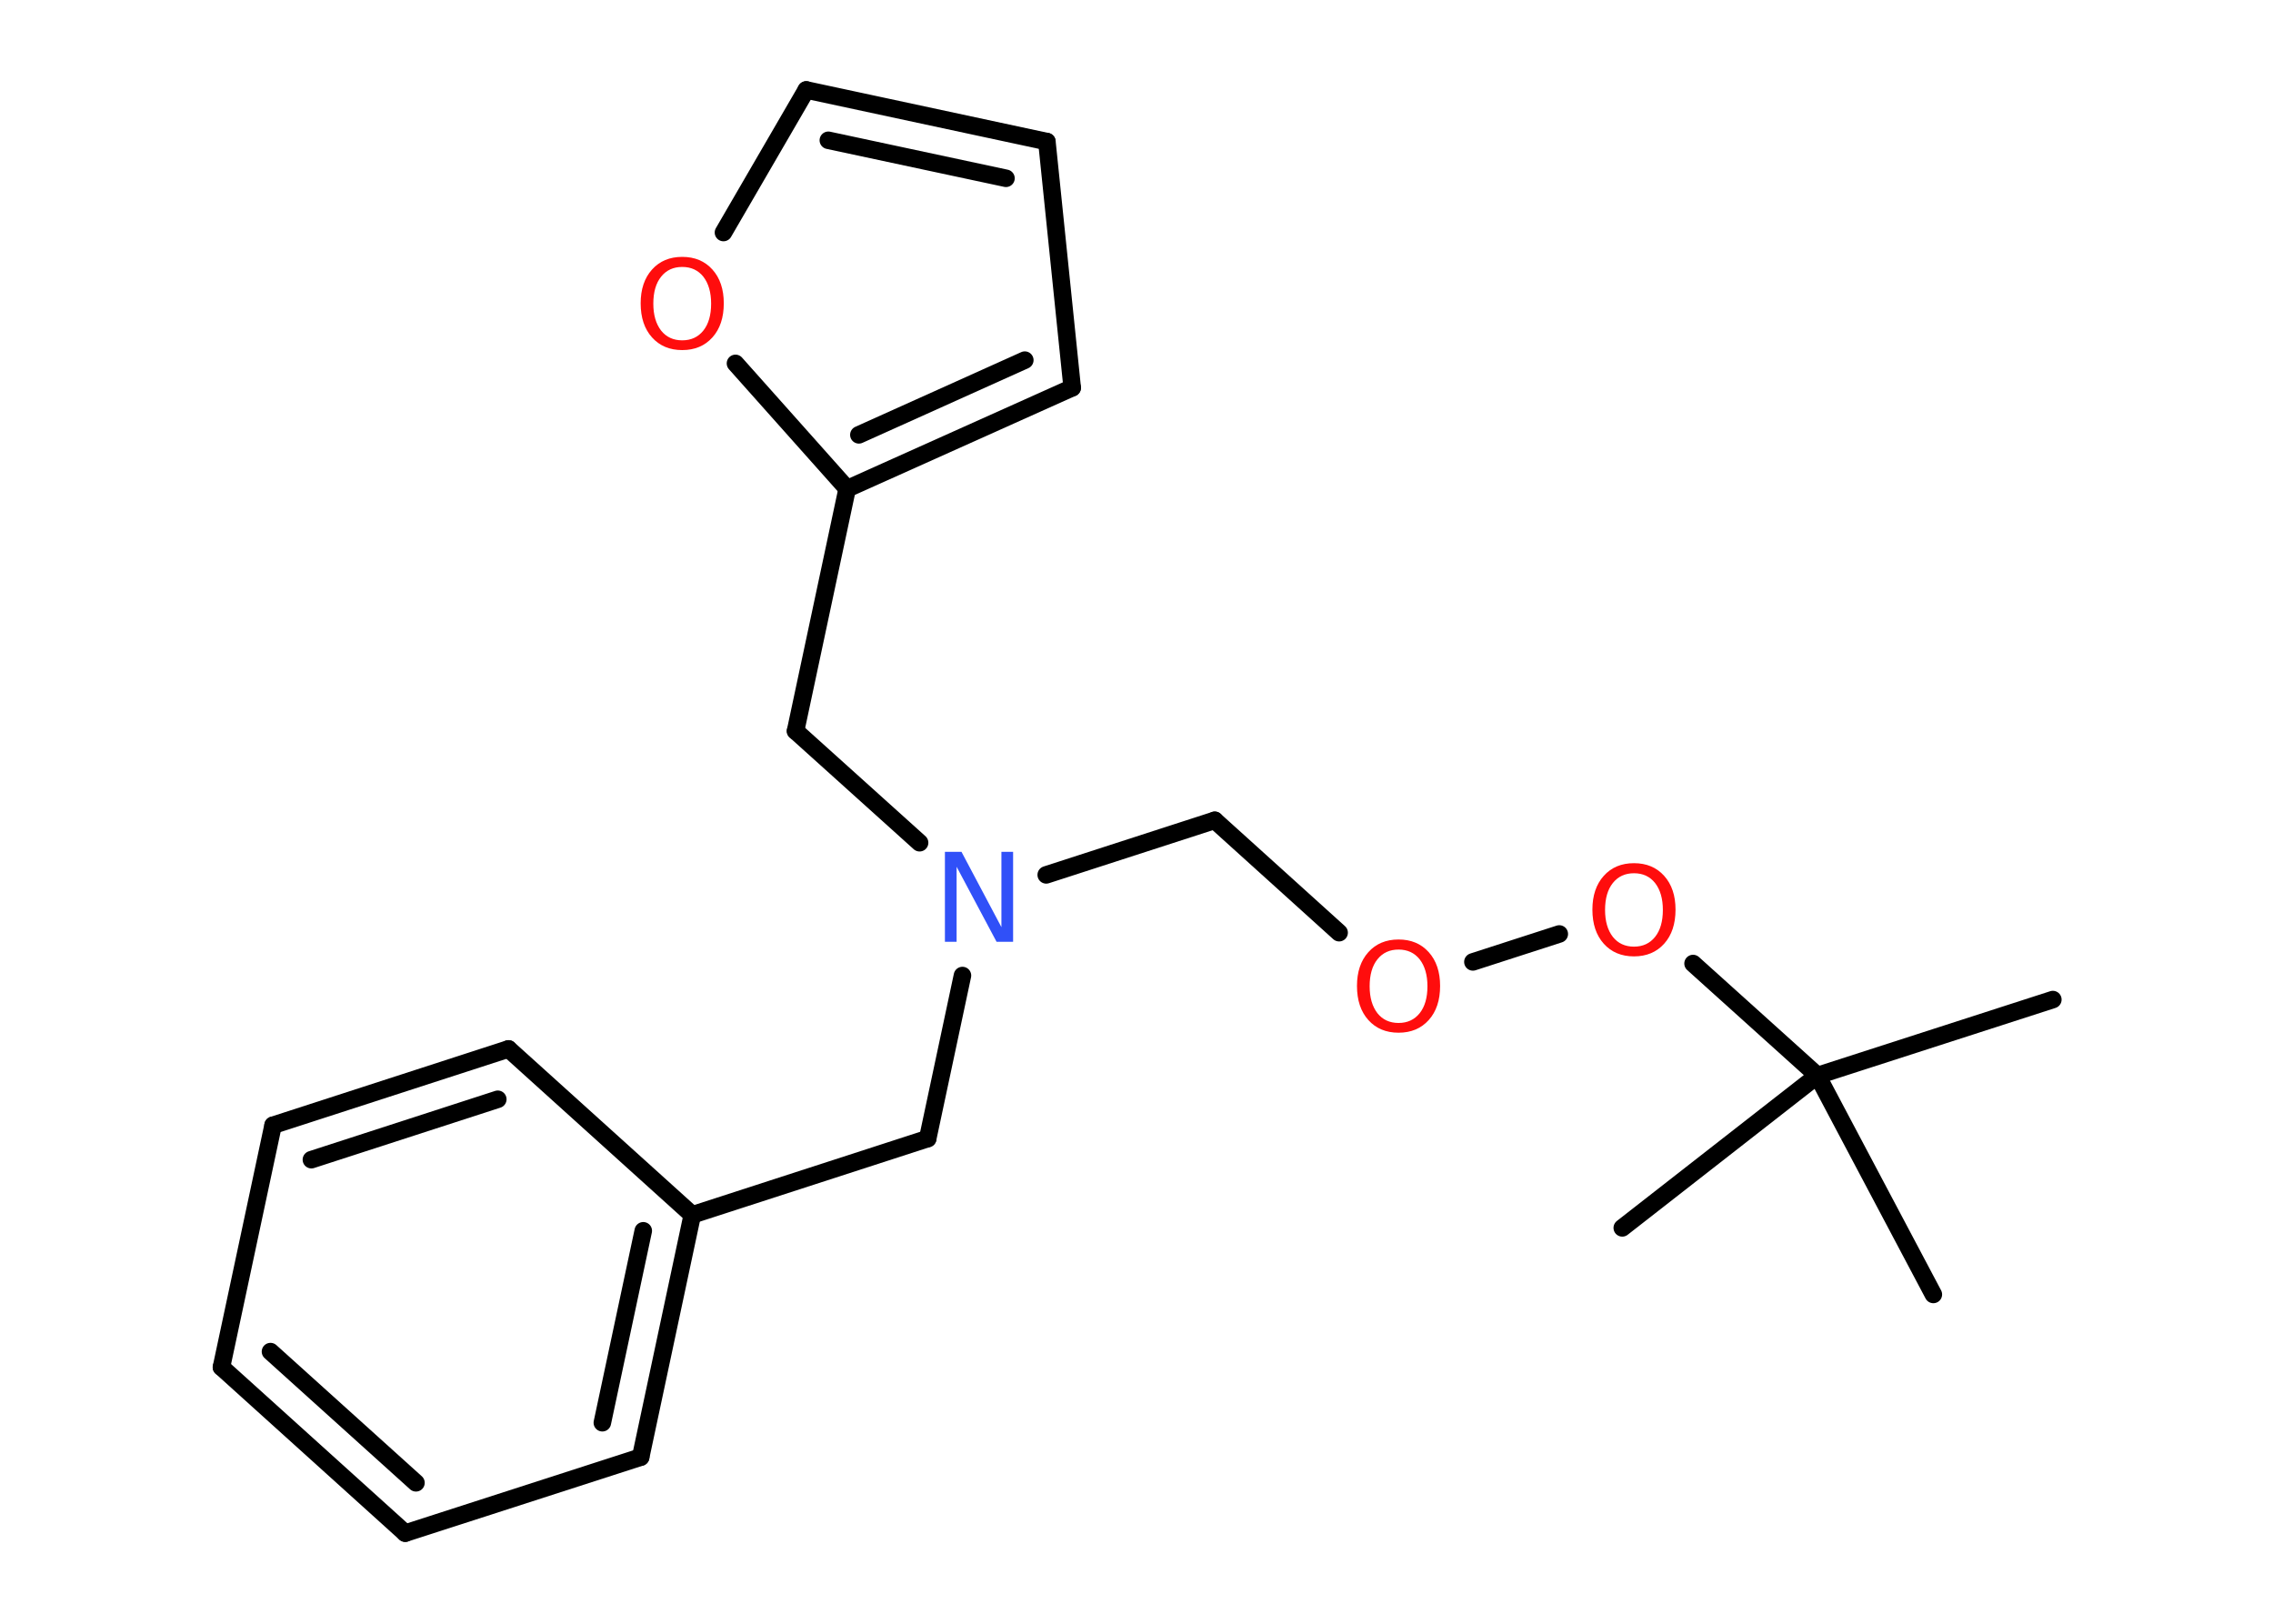 <?xml version='1.0' encoding='UTF-8'?>
<!DOCTYPE svg PUBLIC "-//W3C//DTD SVG 1.1//EN" "http://www.w3.org/Graphics/SVG/1.1/DTD/svg11.dtd">
<svg version='1.2' xmlns='http://www.w3.org/2000/svg' xmlns:xlink='http://www.w3.org/1999/xlink' width='70.0mm' height='50.0mm' viewBox='0 0 70.0 50.0'>
  <desc>Generated by the Chemistry Development Kit (http://github.com/cdk)</desc>
  <g stroke-linecap='round' stroke-linejoin='round' stroke='#000000' stroke-width='.54' fill='#FF0D0D'>
    <rect x='.0' y='.0' width='70.0' height='50.0' fill='#FFFFFF' stroke='none'/>
    <g id='mol1' class='mol'>
      <line id='mol1bnd1' class='bond' x1='63.22' y1='30.78' x2='55.97' y2='33.12'/>
      <line id='mol1bnd2' class='bond' x1='55.97' y1='33.12' x2='49.96' y2='37.81'/>
      <line id='mol1bnd3' class='bond' x1='55.97' y1='33.12' x2='59.54' y2='39.86'/>
      <line id='mol1bnd4' class='bond' x1='55.97' y1='33.12' x2='52.14' y2='29.67'/>
      <line id='mol1bnd5' class='bond' x1='48.02' y1='28.76' x2='45.36' y2='29.62'/>
      <line id='mol1bnd6' class='bond' x1='41.24' y1='28.72' x2='37.41' y2='25.26'/>
      <line id='mol1bnd7' class='bond' x1='37.41' y1='25.26' x2='32.22' y2='26.94'/>
      <line id='mol1bnd8' class='bond' x1='29.64' y1='30.04' x2='28.57' y2='35.06'/>
      <line id='mol1bnd9' class='bond' x1='28.57' y1='35.06' x2='21.32' y2='37.41'/>
      <g id='mol1bnd10' class='bond'>
        <line x1='19.73' y1='44.87' x2='21.32' y2='37.41'/>
        <line x1='18.55' y1='43.81' x2='19.81' y2='37.9'/>
      </g>
      <line id='mol1bnd11' class='bond' x1='19.73' y1='44.87' x2='12.48' y2='47.21'/>
      <g id='mol1bnd12' class='bond'>
        <line x1='6.82' y1='42.1' x2='12.48' y2='47.21'/>
        <line x1='8.33' y1='41.62' x2='12.81' y2='45.66'/>
      </g>
      <line id='mol1bnd13' class='bond' x1='6.82' y1='42.1' x2='8.41' y2='34.65'/>
      <g id='mol1bnd14' class='bond'>
        <line x1='15.66' y1='32.3' x2='8.41' y2='34.65'/>
        <line x1='15.33' y1='33.85' x2='9.59' y2='35.71'/>
      </g>
      <line id='mol1bnd15' class='bond' x1='21.32' y1='37.41' x2='15.66' y2='32.3'/>
      <line id='mol1bnd16' class='bond' x1='28.32' y1='25.95' x2='24.5' y2='22.51'/>
      <line id='mol1bnd17' class='bond' x1='24.5' y1='22.51' x2='26.09' y2='15.05'/>
      <g id='mol1bnd18' class='bond'>
        <line x1='26.09' y1='15.05' x2='33.02' y2='11.94'/>
        <line x1='26.45' y1='13.39' x2='31.56' y2='11.09'/>
      </g>
      <line id='mol1bnd19' class='bond' x1='33.02' y1='11.94' x2='32.24' y2='4.36'/>
      <g id='mol1bnd20' class='bond'>
        <line x1='32.24' y1='4.36' x2='24.83' y2='2.77'/>
        <line x1='30.98' y1='5.49' x2='25.51' y2='4.32'/>
      </g>
      <line id='mol1bnd21' class='bond' x1='24.83' y1='2.77' x2='22.28' y2='7.16'/>
      <line id='mol1bnd22' class='bond' x1='26.09' y1='15.05' x2='22.65' y2='11.19'/>
      <path id='mol1atm5' class='atom' d='M50.32 26.89q-.41 .0 -.65 .3q-.24 .3 -.24 .83q.0 .52 .24 .83q.24 .3 .65 .3q.41 .0 .65 -.3q.24 -.3 .24 -.83q.0 -.52 -.24 -.83q-.24 -.3 -.65 -.3zM50.32 26.58q.58 .0 .93 .39q.35 .39 .35 1.04q.0 .66 -.35 1.05q-.35 .39 -.93 .39q-.58 .0 -.93 -.39q-.35 -.39 -.35 -1.05q.0 -.65 .35 -1.04q.35 -.39 .93 -.39z' stroke='none'/>
      <path id='mol1atm6' class='atom' d='M43.07 29.24q-.41 .0 -.65 .3q-.24 .3 -.24 .83q.0 .52 .24 .83q.24 .3 .65 .3q.41 .0 .65 -.3q.24 -.3 .24 -.83q.0 -.52 -.24 -.83q-.24 -.3 -.65 -.3zM43.07 28.93q.58 .0 .93 .39q.35 .39 .35 1.04q.0 .66 -.35 1.05q-.35 .39 -.93 .39q-.58 .0 -.93 -.39q-.35 -.39 -.35 -1.05q.0 -.65 .35 -1.04q.35 -.39 .93 -.39z' stroke='none'/>
      <path id='mol1atm8' class='atom' d='M29.11 26.23h.5l1.23 2.32v-2.32h.36v2.77h-.51l-1.23 -2.31v2.31h-.36v-2.77z' stroke='none' fill='#3050F8'/>
      <path id='mol1atm21' class='atom' d='M21.01 8.22q-.41 .0 -.65 .3q-.24 .3 -.24 .83q.0 .52 .24 .83q.24 .3 .65 .3q.41 .0 .65 -.3q.24 -.3 .24 -.83q.0 -.52 -.24 -.83q-.24 -.3 -.65 -.3zM21.01 7.91q.58 .0 .93 .39q.35 .39 .35 1.04q.0 .66 -.35 1.05q-.35 .39 -.93 .39q-.58 .0 -.93 -.39q-.35 -.39 -.35 -1.05q.0 -.65 .35 -1.04q.35 -.39 .93 -.39z' stroke='none'/>
    </g>
  </g>
</svg>
